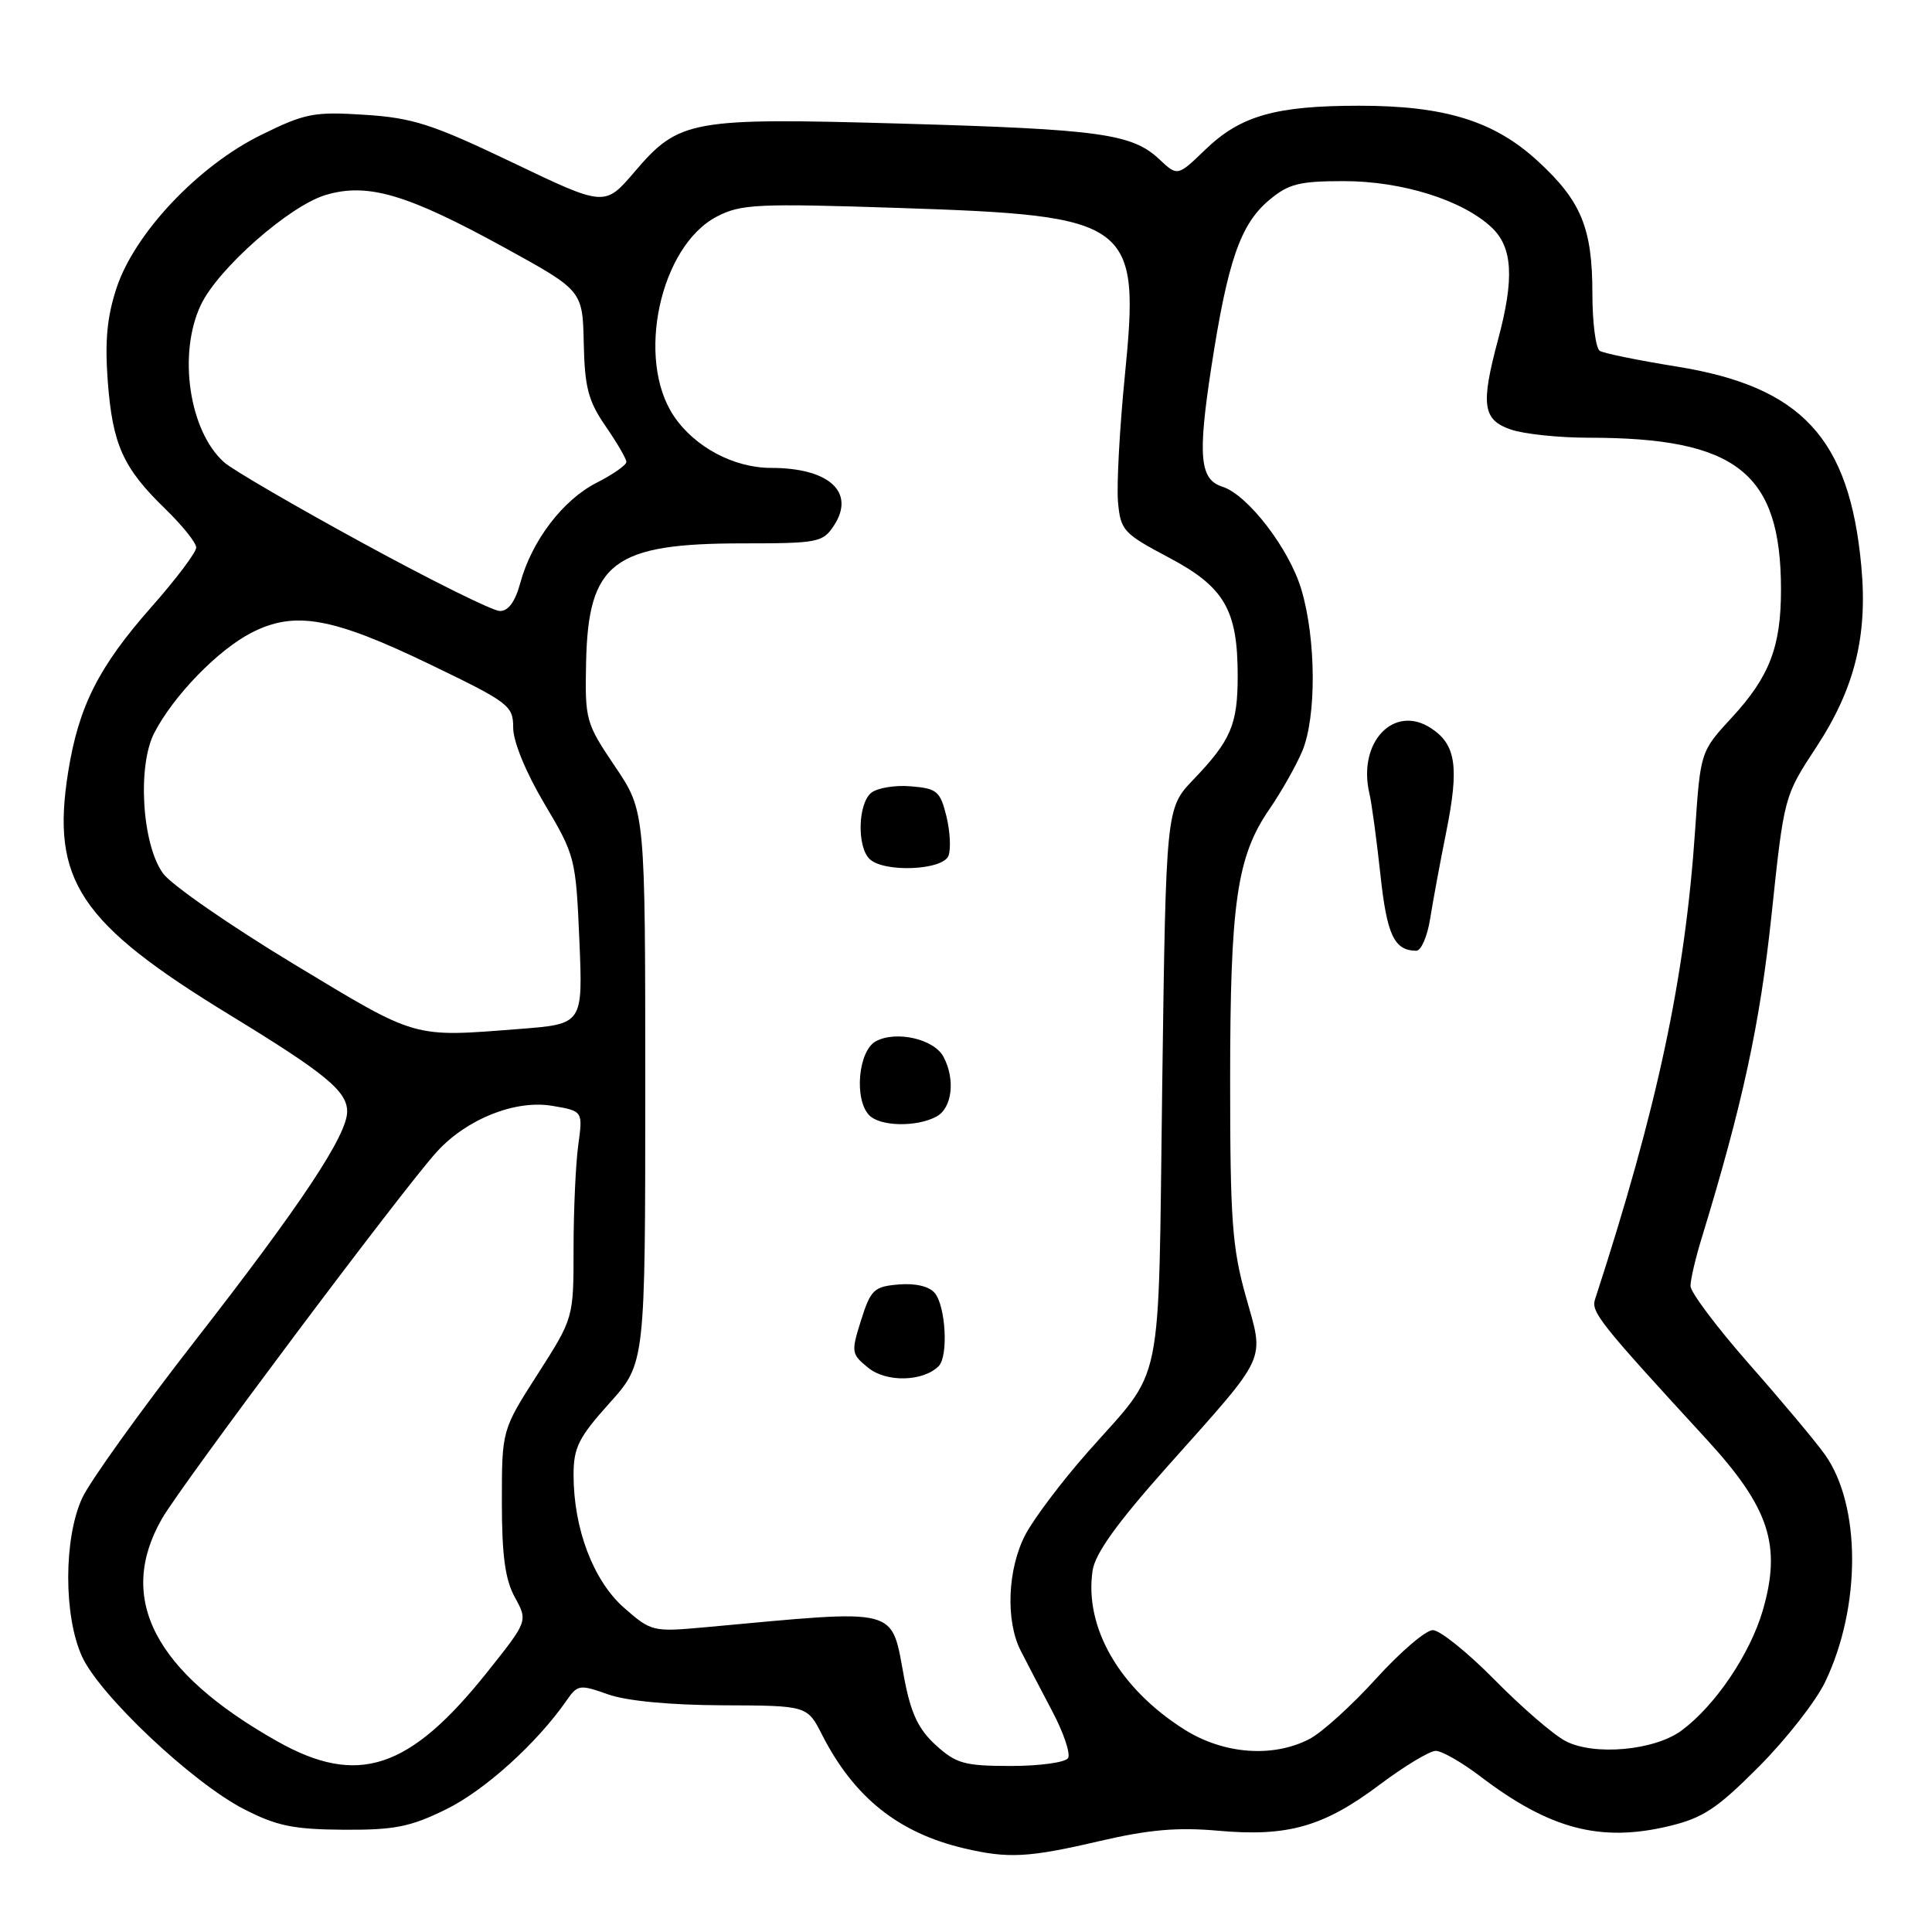 <?xml version="1.0" encoding="UTF-8" standalone="no"?>
<!DOCTYPE svg PUBLIC "-//W3C//DTD SVG 1.1//EN" "http://www.w3.org/Graphics/SVG/1.1/DTD/svg11.dtd" >
<svg xmlns="http://www.w3.org/2000/svg" xmlns:xlink="http://www.w3.org/1999/xlink" version="1.1" viewBox="0 0 256 256">
 <g >
 <path fill="currentColor"
d=" M 145.62 243.97 C 152.22 242.43 156.02 242.10 161.41 242.58 C 170.63 243.41 175.40 242.05 182.81 236.48 C 186.09 234.02 189.44 232.00 190.24 232.00 C 191.05 232.00 193.69 233.51 196.11 235.35 C 205.32 242.37 212.04 244.15 221.15 241.97 C 225.66 240.89 227.53 239.65 233.06 234.09 C 236.67 230.47 240.63 225.41 241.85 222.85 C 246.62 212.90 246.60 199.46 241.81 192.74 C 240.60 191.03 236.09 185.65 231.80 180.78 C 227.51 175.90 224.00 171.23 224.00 170.40 C 224.00 169.56 224.65 166.77 225.44 164.19 C 230.90 146.35 233.20 135.71 234.73 121.31 C 236.40 105.50 236.40 105.50 240.67 99.00 C 245.76 91.24 247.50 84.25 246.63 74.98 C 245.06 58.08 238.75 51.25 222.23 48.58 C 217.13 47.76 212.51 46.82 211.98 46.49 C 211.44 46.15 211.00 42.74 211.00 38.91 C 211.00 30.21 209.52 26.62 203.74 21.32 C 197.98 16.03 191.42 14.00 180.07 14.01 C 169.03 14.01 164.38 15.34 159.76 19.78 C 156.03 23.38 156.03 23.38 153.61 21.10 C 150.01 17.72 145.79 17.13 119.47 16.38 C 91.51 15.58 89.98 15.86 84.08 22.77 C 80.13 27.39 80.13 27.39 67.90 21.53 C 57.26 16.44 54.70 15.62 48.32 15.21 C 41.61 14.78 40.43 15.00 34.58 17.89 C 26.28 21.97 17.87 30.87 15.46 38.11 C 14.18 41.97 13.88 45.18 14.28 50.54 C 14.92 58.94 16.31 62.02 21.92 67.45 C 24.16 69.63 26.00 71.92 26.00 72.55 C 26.00 73.19 23.34 76.72 20.09 80.40 C 13.06 88.36 10.42 93.59 9.03 102.30 C 6.74 116.66 10.50 122.31 30.50 134.52 C 43.17 142.26 46.00 144.59 46.00 147.29 C 46.00 150.42 39.90 159.61 25.86 177.64 C 18.64 186.91 11.90 196.30 10.89 198.50 C 8.43 203.84 8.42 214.13 10.87 219.50 C 13.20 224.61 25.44 236.16 32.25 239.68 C 36.63 241.94 38.82 242.40 45.50 242.45 C 52.28 242.49 54.36 242.08 59.12 239.74 C 64.24 237.23 71.18 230.95 75.09 225.30 C 76.54 223.22 76.82 223.18 80.56 224.51 C 83.01 225.38 88.73 225.93 95.73 225.96 C 106.96 226.00 106.96 226.00 108.93 229.87 C 113.16 238.16 119.04 242.86 127.73 244.91 C 133.59 246.29 136.27 246.15 145.62 243.97 Z  M 36.75 230.74 C 20.45 221.55 15.40 211.83 21.45 201.25 C 24.02 196.76 53.40 157.53 57.88 152.62 C 61.85 148.26 68.28 145.70 73.19 146.53 C 77.24 147.22 77.24 147.22 76.62 151.75 C 76.28 154.24 76.00 160.41 76.00 165.46 C 76.00 174.65 76.00 174.65 71.25 182.07 C 66.50 189.49 66.50 189.49 66.50 199.00 C 66.50 206.11 66.93 209.29 68.22 211.65 C 69.95 214.80 69.95 214.80 64.57 221.55 C 54.26 234.49 47.42 236.75 36.75 230.74 Z  M 124.01 231.25 C 121.71 229.16 120.71 227.06 119.84 222.50 C 118.00 212.79 119.66 213.22 93.43 215.62 C 86.50 216.25 86.29 216.20 82.69 213.04 C 78.62 209.46 76.00 202.57 76.00 195.43 C 76.00 191.81 76.67 190.47 80.75 185.93 C 85.50 180.65 85.50 180.65 85.50 144.08 C 85.50 107.50 85.50 107.50 81.50 101.57 C 77.62 95.82 77.50 95.42 77.66 87.78 C 77.94 74.51 81.25 72.00 98.44 72.00 C 108.38 72.00 109.04 71.87 110.50 69.64 C 113.39 65.23 109.88 62.00 102.18 62.00 C 97.22 62.00 92.02 59.22 89.27 55.10 C 84.22 47.55 87.47 32.59 95.00 28.69 C 98.18 27.04 100.37 26.94 119.00 27.55 C 150.15 28.58 151.09 29.28 149.03 49.97 C 148.35 56.86 147.95 64.30 148.14 66.50 C 148.48 70.28 148.84 70.68 154.84 73.86 C 162.23 77.76 164.00 80.79 164.00 89.53 C 164.00 96.01 163.12 98.09 158.13 103.30 C 154.50 107.09 154.50 107.09 154.00 143.84 C 153.44 185.35 154.37 180.78 144.05 192.50 C 140.66 196.35 136.97 201.24 135.86 203.37 C 133.50 207.89 133.22 214.76 135.25 218.73 C 136.02 220.25 137.90 223.84 139.41 226.71 C 140.93 229.58 141.88 232.39 141.52 232.96 C 141.17 233.53 137.77 234.00 133.96 234.00 C 127.80 234.00 126.70 233.69 124.01 231.25 Z  M 124.38 181.02 C 125.68 179.72 125.32 173.09 123.86 171.33 C 123.13 170.45 121.30 170.01 119.09 170.20 C 115.81 170.47 115.38 170.88 114.10 174.92 C 112.76 179.18 112.79 179.41 115.06 181.25 C 117.47 183.20 122.32 183.08 124.38 181.02 Z  M 124.07 147.96 C 126.17 146.84 126.62 143.03 125.01 140.02 C 123.75 137.67 118.75 136.53 116.06 137.97 C 113.71 139.23 113.14 145.74 115.20 147.80 C 116.67 149.27 121.45 149.36 124.07 147.96 Z  M 125.68 113.39 C 126.02 112.50 125.89 110.14 125.40 108.14 C 124.58 104.83 124.15 104.47 120.68 104.19 C 118.58 104.01 116.22 104.41 115.43 105.06 C 113.69 106.50 113.54 112.14 115.20 113.80 C 117.05 115.65 124.93 115.34 125.68 113.39 Z  M 156.89 229.14 C 148.32 223.71 143.67 215.64 144.77 208.13 C 145.10 205.86 148.00 201.82 154.70 194.30 C 168.18 179.18 167.54 180.56 165.07 171.75 C 163.27 165.35 163.00 161.57 163.00 143.24 C 163.00 119.64 163.88 113.51 168.19 107.24 C 169.80 104.90 171.76 101.42 172.56 99.52 C 174.45 94.99 174.40 84.70 172.44 78.12 C 170.84 72.72 165.34 65.56 161.97 64.49 C 158.97 63.54 158.69 60.48 160.51 48.64 C 162.67 34.61 164.36 29.71 168.15 26.53 C 170.73 24.36 172.13 24.00 178.07 24.00 C 185.76 24.00 193.79 26.51 197.64 30.13 C 200.44 32.76 200.68 36.88 198.50 45.00 C 196.19 53.62 196.46 55.62 200.15 56.90 C 201.88 57.51 206.54 58.00 210.51 58.00 C 230.11 58.00 235.98 62.63 235.99 78.10 C 236.00 85.67 234.47 89.66 229.51 95.04 C 225.32 99.58 225.32 99.58 224.61 110.04 C 223.28 129.60 219.62 146.78 211.35 172.17 C 210.81 173.85 211.94 175.28 226.15 190.74 C 234.45 199.78 236.08 204.76 233.58 213.38 C 231.89 219.17 227.29 225.99 222.82 229.30 C 219.23 231.96 211.20 232.68 207.42 230.69 C 205.81 229.84 201.59 226.19 198.03 222.57 C 194.47 218.96 190.79 216.00 189.86 216.00 C 188.92 216.00 185.54 218.90 182.33 222.44 C 179.12 225.98 175.15 229.58 173.50 230.43 C 168.64 232.95 162.09 232.44 156.89 229.14 Z  M 189.50 121.75 C 189.87 119.41 190.84 114.17 191.66 110.10 C 193.36 101.60 192.92 98.65 189.62 96.49 C 184.69 93.26 179.87 98.36 181.45 105.12 C 181.76 106.43 182.41 111.27 182.91 115.88 C 183.77 123.89 184.73 125.95 187.66 125.98 C 188.30 125.99 189.13 124.09 189.50 121.75 Z  M 38.94 127.75 C 30.52 122.66 22.72 117.26 21.61 115.74 C 18.82 111.92 18.17 101.50 20.45 97.10 C 22.99 92.18 28.92 86.08 33.36 83.82 C 39.07 80.90 44.06 81.80 57.03 88.06 C 67.48 93.10 68.00 93.50 68.00 96.44 C 68.00 98.27 69.69 102.38 72.15 106.52 C 76.21 113.35 76.30 113.73 76.77 124.59 C 77.24 135.69 77.24 135.69 68.87 136.34 C 54.54 137.45 55.44 137.71 38.94 127.75 Z  M 48.09 71.97 C 39.06 67.05 30.79 62.23 29.70 61.26 C 25.06 57.13 23.54 46.87 26.62 40.39 C 28.90 35.59 38.33 27.28 43.14 25.84 C 48.70 24.17 53.94 25.72 66.85 32.81 C 77.20 38.50 77.20 38.50 77.35 45.50 C 77.48 51.36 77.95 53.15 80.25 56.48 C 81.76 58.67 83.00 60.80 83.00 61.21 C 83.00 61.62 81.22 62.87 79.03 63.98 C 74.57 66.26 70.45 71.67 68.94 77.25 C 68.26 79.75 67.35 80.99 66.21 80.96 C 65.27 80.94 57.12 76.90 48.09 71.97 Z "/>
</g>
</svg>